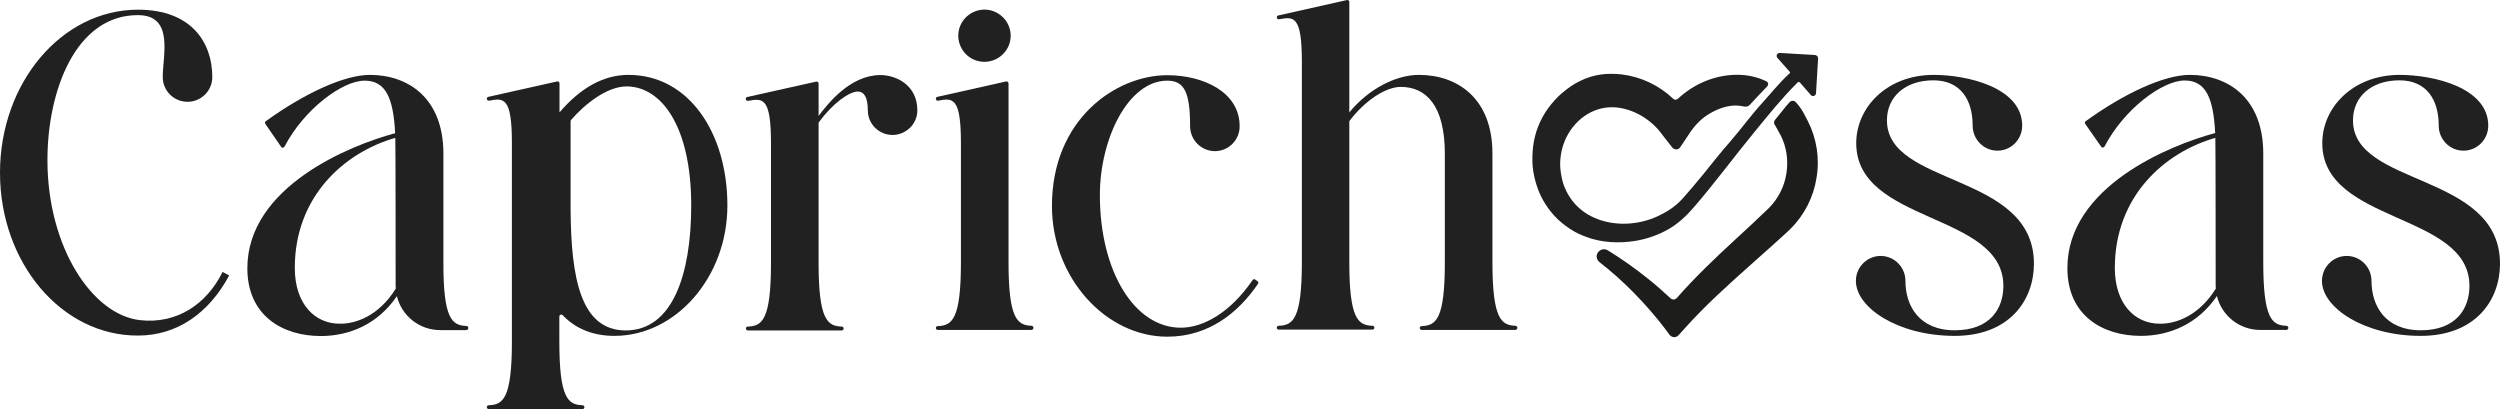 <svg width="220" height="36" viewBox="0 0 220 36" fill="none" xmlns="http://www.w3.org/2000/svg">
<path d="M178.986 23.212C178.986 26.399 176.849 29.557 172.009 29.557C167.013 29.557 163.319 27.061 163.319 24.721C163.319 23.509 164.296 22.522 165.499 22.522C166.702 22.522 167.678 23.509 167.678 24.721C167.678 26.878 168.853 29.064 172.023 29.064C175.137 29.064 176.297 27.146 176.297 25.158C176.297 18.673 163.348 19.702 163.348 12.596C163.348 9.452 166.051 6.59 170.155 6.59C173.169 6.59 177.953 7.718 177.953 11.059C177.953 12.272 176.976 13.259 175.773 13.259C174.571 13.259 173.594 12.272 173.594 11.059C173.594 8.719 172.476 7.069 170.141 7.069C167.636 7.069 166.051 8.535 166.051 10.58C166.037 16.459 178.986 15.148 178.986 23.212Z" fill="#212121"/>
<path d="M201.375 28.852C201.375 28.951 201.29 29.035 201.191 29.035H198.898C197.059 29.035 195.502 27.766 195.091 26.046C193.407 28.528 190.888 29.557 188.397 29.557C185.029 29.557 181.93 27.766 181.93 23.593C181.93 16.431 190.931 12.779 194.936 11.708C194.78 8.648 194.129 7.083 192.247 7.083C190.308 7.083 186.926 9.579 185.199 12.892C185.142 13.005 184.972 13.019 184.902 12.906L183.501 10.904C183.444 10.819 183.458 10.721 183.543 10.664C186.897 8.239 190.421 6.59 192.7 6.59C196.068 6.59 199.167 8.634 199.167 13.512V23.072C199.167 28.077 199.946 28.627 201.205 28.669C201.304 28.683 201.375 28.753 201.375 28.852ZM194.992 25.398C194.992 25.299 194.978 25.215 194.978 25.116C194.978 25.116 194.978 12.568 194.95 12.131C190.435 13.428 186.105 17.305 186.105 23.579C186.105 26.709 187.831 28.485 190.053 28.485C191.468 28.514 193.506 27.795 194.992 25.398Z" fill="#212121"/>
<path d="M220 23.212C220 26.399 217.863 29.557 213.023 29.557C208.027 29.557 204.333 27.061 204.333 24.721C204.333 23.509 205.31 22.522 206.512 22.522C207.715 22.522 208.692 23.509 208.692 24.721C208.692 26.878 209.867 29.064 213.037 29.064C216.15 29.064 217.311 27.146 217.311 25.158C217.311 18.673 204.361 19.702 204.361 12.596C204.361 9.452 207.064 6.59 211.169 6.59C214.183 6.59 218.967 7.718 218.967 11.059C218.967 12.272 217.99 13.259 216.787 13.259C215.584 13.259 214.608 12.272 214.608 11.059C214.608 8.719 213.49 7.069 211.154 7.069C208.65 7.069 207.064 8.535 207.064 10.58C207.036 16.459 220 15.148 220 23.212Z" fill="#212121"/>
<path d="M0 15.204C0 7.281 5.435 0.852 12.143 0.852C16.884 0.852 18.681 3.784 18.681 6.759C18.681 6.773 18.681 6.787 18.681 6.787C18.681 7.986 17.705 8.958 16.502 8.958C15.299 8.958 14.322 7.986 14.322 6.787C14.322 4.856 15.341 1.331 12.129 1.331C6.666 1.331 4.175 7.972 4.175 14.09C4.175 21.746 8.124 27.724 12.341 28.175C15.539 28.528 18.172 26.794 19.587 23.931L20.167 24.242C18.37 27.583 15.568 29.529 12.143 29.529C5.435 29.557 0 23.142 0 15.204Z" fill="#212121"/>
<path d="M41.042 28.683C41.141 28.683 41.212 28.767 41.212 28.866C41.212 28.965 41.127 29.049 41.028 29.049H38.735C36.896 29.049 35.339 27.78 34.928 26.06C33.244 28.542 30.725 29.571 28.234 29.571C24.866 29.571 21.767 27.78 21.767 23.607C21.767 16.445 30.768 12.793 34.773 11.722C34.617 8.662 33.966 7.097 32.084 7.097C30.145 7.097 26.762 9.593 25.036 12.906C24.979 13.019 24.809 13.033 24.739 12.92L23.352 10.904C23.295 10.819 23.309 10.721 23.394 10.664C26.748 8.239 30.272 6.59 32.551 6.59C35.919 6.59 39.019 8.634 39.019 13.512V23.072C39.004 28.077 39.783 28.64 41.042 28.683ZM34.829 25.398C34.829 25.299 34.815 25.215 34.815 25.116C34.815 25.116 34.815 12.568 34.787 12.131C30.272 13.428 25.942 17.305 25.942 23.579C25.942 26.709 27.668 28.485 29.89 28.485C31.305 28.514 33.343 27.795 34.829 25.398Z" fill="#212121"/>
<path d="M64.011 18.081C64.011 24.425 59.44 29.557 54.076 29.557C52.222 29.557 50.666 28.951 49.519 27.738C49.406 27.625 49.222 27.696 49.222 27.865V30.064C49.222 35.07 50.001 35.62 51.26 35.662C51.359 35.662 51.43 35.746 51.43 35.831C51.43 35.93 51.345 36 51.26 36H43.009C42.91 36 42.839 35.916 42.839 35.831C42.839 35.732 42.91 35.662 43.009 35.662C44.269 35.62 45.047 35.07 45.047 30.064V12.582C45.047 8.564 44.34 8.606 43.052 8.86C42.938 8.874 42.839 8.803 42.839 8.691C42.839 8.606 42.896 8.535 42.981 8.521L49.024 7.168C49.137 7.14 49.236 7.224 49.236 7.337V9.889C51.147 7.661 53.171 6.59 55.308 6.59C60.643 6.59 64.011 11.736 64.011 18.081ZM60.827 18.081C60.827 11.059 58.166 7.605 55.138 7.605C53.397 7.605 51.444 9.184 50.255 10.552C50.227 10.58 50.213 10.622 50.213 10.664V18.433C50.255 24.397 51.062 29.078 55.067 29.078C59.157 29.078 60.827 24.199 60.827 18.081Z" fill="#212121"/>
<path d="M80.726 9.706C80.726 10.961 79.678 11.877 78.546 11.877C77.343 11.877 76.367 10.904 76.367 9.706C76.367 8.55 76.027 8.056 75.489 8.056C74.739 8.056 73.296 9.071 72.064 10.749C72.036 10.777 72.036 10.82 72.036 10.848V23.128C72.036 28.147 72.814 28.697 74.074 28.739C74.173 28.739 74.244 28.824 74.244 28.909C74.244 29.007 74.159 29.078 74.074 29.078H65.809C65.71 29.078 65.639 28.993 65.639 28.909C65.639 28.81 65.71 28.739 65.809 28.739C67.069 28.697 67.847 28.147 67.847 23.128V12.61C67.847 8.578 67.139 8.634 65.837 8.874C65.724 8.888 65.625 8.818 65.625 8.705C65.625 8.62 65.682 8.55 65.766 8.536L71.824 7.182C71.937 7.154 72.036 7.238 72.036 7.351V10.199C72.857 9.128 74.796 6.604 77.499 6.604C78.872 6.618 80.726 7.492 80.726 9.706Z" fill="#212121"/>
<path d="M90.944 28.852C90.944 28.951 90.859 29.035 90.774 29.035H82.523C82.424 29.035 82.353 28.951 82.353 28.866C82.353 28.767 82.424 28.697 82.523 28.697C83.782 28.654 84.561 28.105 84.561 23.099V12.582C84.561 8.564 83.853 8.606 82.565 8.86C82.452 8.874 82.353 8.803 82.353 8.69C82.353 8.606 82.41 8.535 82.495 8.521L88.538 7.168C88.651 7.14 88.75 7.224 88.75 7.337V23.071C88.75 28.076 89.528 28.626 90.788 28.669C90.873 28.683 90.944 28.753 90.944 28.852ZM84.391 3.671C84.094 2.431 84.872 1.204 86.103 0.908C87.335 0.612 88.58 1.387 88.877 2.614C89.174 3.854 88.396 5.081 87.165 5.377C85.919 5.673 84.688 4.912 84.391 3.671Z" fill="#212121"/>
<path d="M110.715 24.961C108.932 27.583 106.313 29.628 102.719 29.628C97.341 29.628 92.571 24.482 92.571 18.123C92.571 10.481 98.204 6.618 102.719 6.618C105.945 6.618 109.087 8.141 109.087 11.088C109.087 11.102 109.087 11.116 109.087 11.13C109.087 12.314 108.125 13.287 106.936 13.301C105.719 13.315 104.728 12.314 104.728 11.102C104.728 8.141 104.233 7.098 102.719 7.098C99.28 7.098 96.789 12.215 96.789 17.178C96.789 23.847 99.817 28.838 103.907 28.838C105.903 28.838 108.281 27.499 110.234 24.637C110.276 24.566 110.375 24.552 110.446 24.594L110.672 24.749C110.743 24.806 110.757 24.904 110.715 24.961Z" fill="#212121"/>
<path d="M133.529 28.852C133.529 28.951 133.444 29.035 133.359 29.035H125.108C125.009 29.035 124.938 28.951 124.938 28.866C124.938 28.767 125.009 28.697 125.108 28.697C126.367 28.654 127.146 28.105 127.146 23.099V13.526C127.146 9.283 125.49 7.647 123.268 7.647C121.98 7.647 120.14 8.803 118.739 10.664V23.071C118.739 28.076 119.518 28.626 120.777 28.669C120.876 28.669 120.947 28.753 120.947 28.838C120.947 28.936 120.862 29.007 120.777 29.007H112.526C112.427 29.007 112.356 28.922 112.356 28.838C112.356 28.739 112.427 28.669 112.526 28.669C113.786 28.626 114.564 28.076 114.564 23.071V5.419C114.564 1.401 113.857 1.444 112.569 1.697C112.456 1.711 112.356 1.641 112.356 1.528C112.356 1.444 112.413 1.373 112.498 1.359L118.527 0.005C118.64 -0.023 118.739 0.062 118.739 0.175V9.889C120.466 7.788 122.872 6.59 124.867 6.59C128.235 6.59 131.335 8.634 131.335 13.512V23.071C131.335 28.076 132.113 28.626 133.373 28.669C133.458 28.683 133.529 28.753 133.529 28.852Z" fill="#212121"/>
<path d="M159.725 4.841L156.625 4.658C156.512 4.658 156.427 4.715 156.371 4.799C156.328 4.898 156.342 5.011 156.413 5.095L157.474 6.294C157.531 6.35 157.559 6.392 157.46 6.477C156.569 7.295 155.847 8.211 155.054 9.085C154.064 10.171 153.186 11.398 152.224 12.497C151.431 13.399 150.695 14.33 149.945 15.261L149.691 15.571C149.153 16.233 148.658 16.811 148.106 17.432C147.384 18.25 146.577 18.701 145.855 19.039C144.199 19.8 142.232 19.899 140.619 19.293C140.166 19.124 139.798 18.926 139.487 18.715C139.133 18.475 138.822 18.193 138.553 17.897C138.015 17.263 137.619 16.515 137.449 15.712C137.364 15.331 137.307 14.922 137.293 14.499C137.293 14.09 137.336 13.681 137.42 13.287C137.505 12.906 137.633 12.525 137.803 12.159C138.708 10.298 140.492 9.24 142.346 9.466C143.874 9.649 145.388 10.58 146.308 11.891L147.157 12.977C147.242 13.089 147.384 13.146 147.525 13.146C147.667 13.146 147.794 13.061 147.865 12.948L148.573 11.891C148.997 11.214 149.563 10.566 150.214 10.143C150.964 9.649 151.771 9.353 152.479 9.297C152.79 9.269 153.116 9.297 153.526 9.381C153.696 9.41 153.866 9.353 153.979 9.226C154.304 8.86 155.139 8 155.521 7.591C155.578 7.534 155.606 7.436 155.592 7.351C155.578 7.266 155.521 7.196 155.437 7.154C153.795 6.35 151.842 6.449 150.172 7.097C150.158 7.097 150.158 7.097 150.144 7.111C149.238 7.464 148.403 8 147.653 8.69C147.539 8.803 147.355 8.803 147.242 8.69C145.997 7.506 144.383 6.745 142.699 6.547C142.034 6.477 141.426 6.477 140.845 6.562C140.237 6.646 139.6 6.844 138.963 7.168C138.468 7.407 138.001 7.732 137.449 8.197C136.996 8.592 136.585 9.043 136.217 9.551C135.51 10.537 135.057 11.694 134.915 12.878C134.845 13.47 134.831 14.062 134.873 14.64C134.93 15.218 135.057 15.796 135.241 16.36C135.595 17.46 136.232 18.475 137.095 19.307C137.52 19.702 137.987 20.054 138.496 20.35C138.963 20.618 139.487 20.83 140.081 21.013C140.803 21.224 141.567 21.323 142.346 21.323C142.685 21.323 143.039 21.309 143.393 21.267C144.483 21.154 145.53 20.844 146.52 20.336C147.639 19.772 148.488 18.898 149.025 18.278C150.908 16.107 152.606 13.78 154.432 11.567C155.635 10.1 156.866 8.564 158.168 7.281C158.21 7.238 158.239 7.21 158.295 7.21C158.338 7.21 158.38 7.252 158.409 7.281C158.734 7.647 159.031 8 159.357 8.366C159.428 8.451 159.541 8.479 159.64 8.437C159.739 8.394 159.81 8.31 159.81 8.197L159.994 5.109C159.979 4.968 159.866 4.856 159.725 4.841Z" fill="#212121"/>
<path d="M159.088 10.65C159.046 10.566 159.003 10.495 158.961 10.411C158.692 9.875 158.465 9.452 158.027 8.987C157.956 8.916 157.857 8.86 157.744 8.874C157.645 8.874 157.545 8.916 157.475 9.001C157.291 9.198 157.036 9.508 156.795 9.818C156.569 10.1 156.343 10.382 156.201 10.552C156.088 10.678 156.088 10.89 156.201 11.017C156.229 11.073 156.456 11.44 156.696 11.905C157.206 12.892 157.39 14.076 157.206 15.246C157.036 16.389 156.498 17.46 155.677 18.292C155.592 18.376 155.465 18.489 155.352 18.602L154.163 19.73L152.592 21.182C151.021 22.634 149.196 24.354 147.554 26.23C147.483 26.3 147.398 26.356 147.285 26.356C147.186 26.356 147.087 26.328 147.016 26.258C146.379 25.666 145.714 25.073 145.021 24.524C143.846 23.579 142.657 22.747 141.482 22.028C141.313 21.929 141.114 21.901 140.931 21.972C140.747 22.042 140.605 22.183 140.534 22.381C140.449 22.62 140.548 22.902 140.761 23.071C141.794 23.875 142.827 24.791 143.832 25.821C144.822 26.836 145.728 27.879 146.507 28.908L146.917 29.458C147.016 29.585 147.158 29.656 147.299 29.67C147.313 29.67 147.313 29.67 147.327 29.67C147.469 29.67 147.61 29.613 147.71 29.5L148.233 28.922C150.045 26.892 152.068 25.073 154.319 23.071L155.932 21.633L156.739 20.9L157.206 20.477C157.319 20.378 157.432 20.266 157.56 20.139C158.777 18.94 159.598 17.333 159.852 15.655C160.15 13.949 159.866 12.173 159.088 10.65Z" fill="#1D1D1B"/>
</svg>
